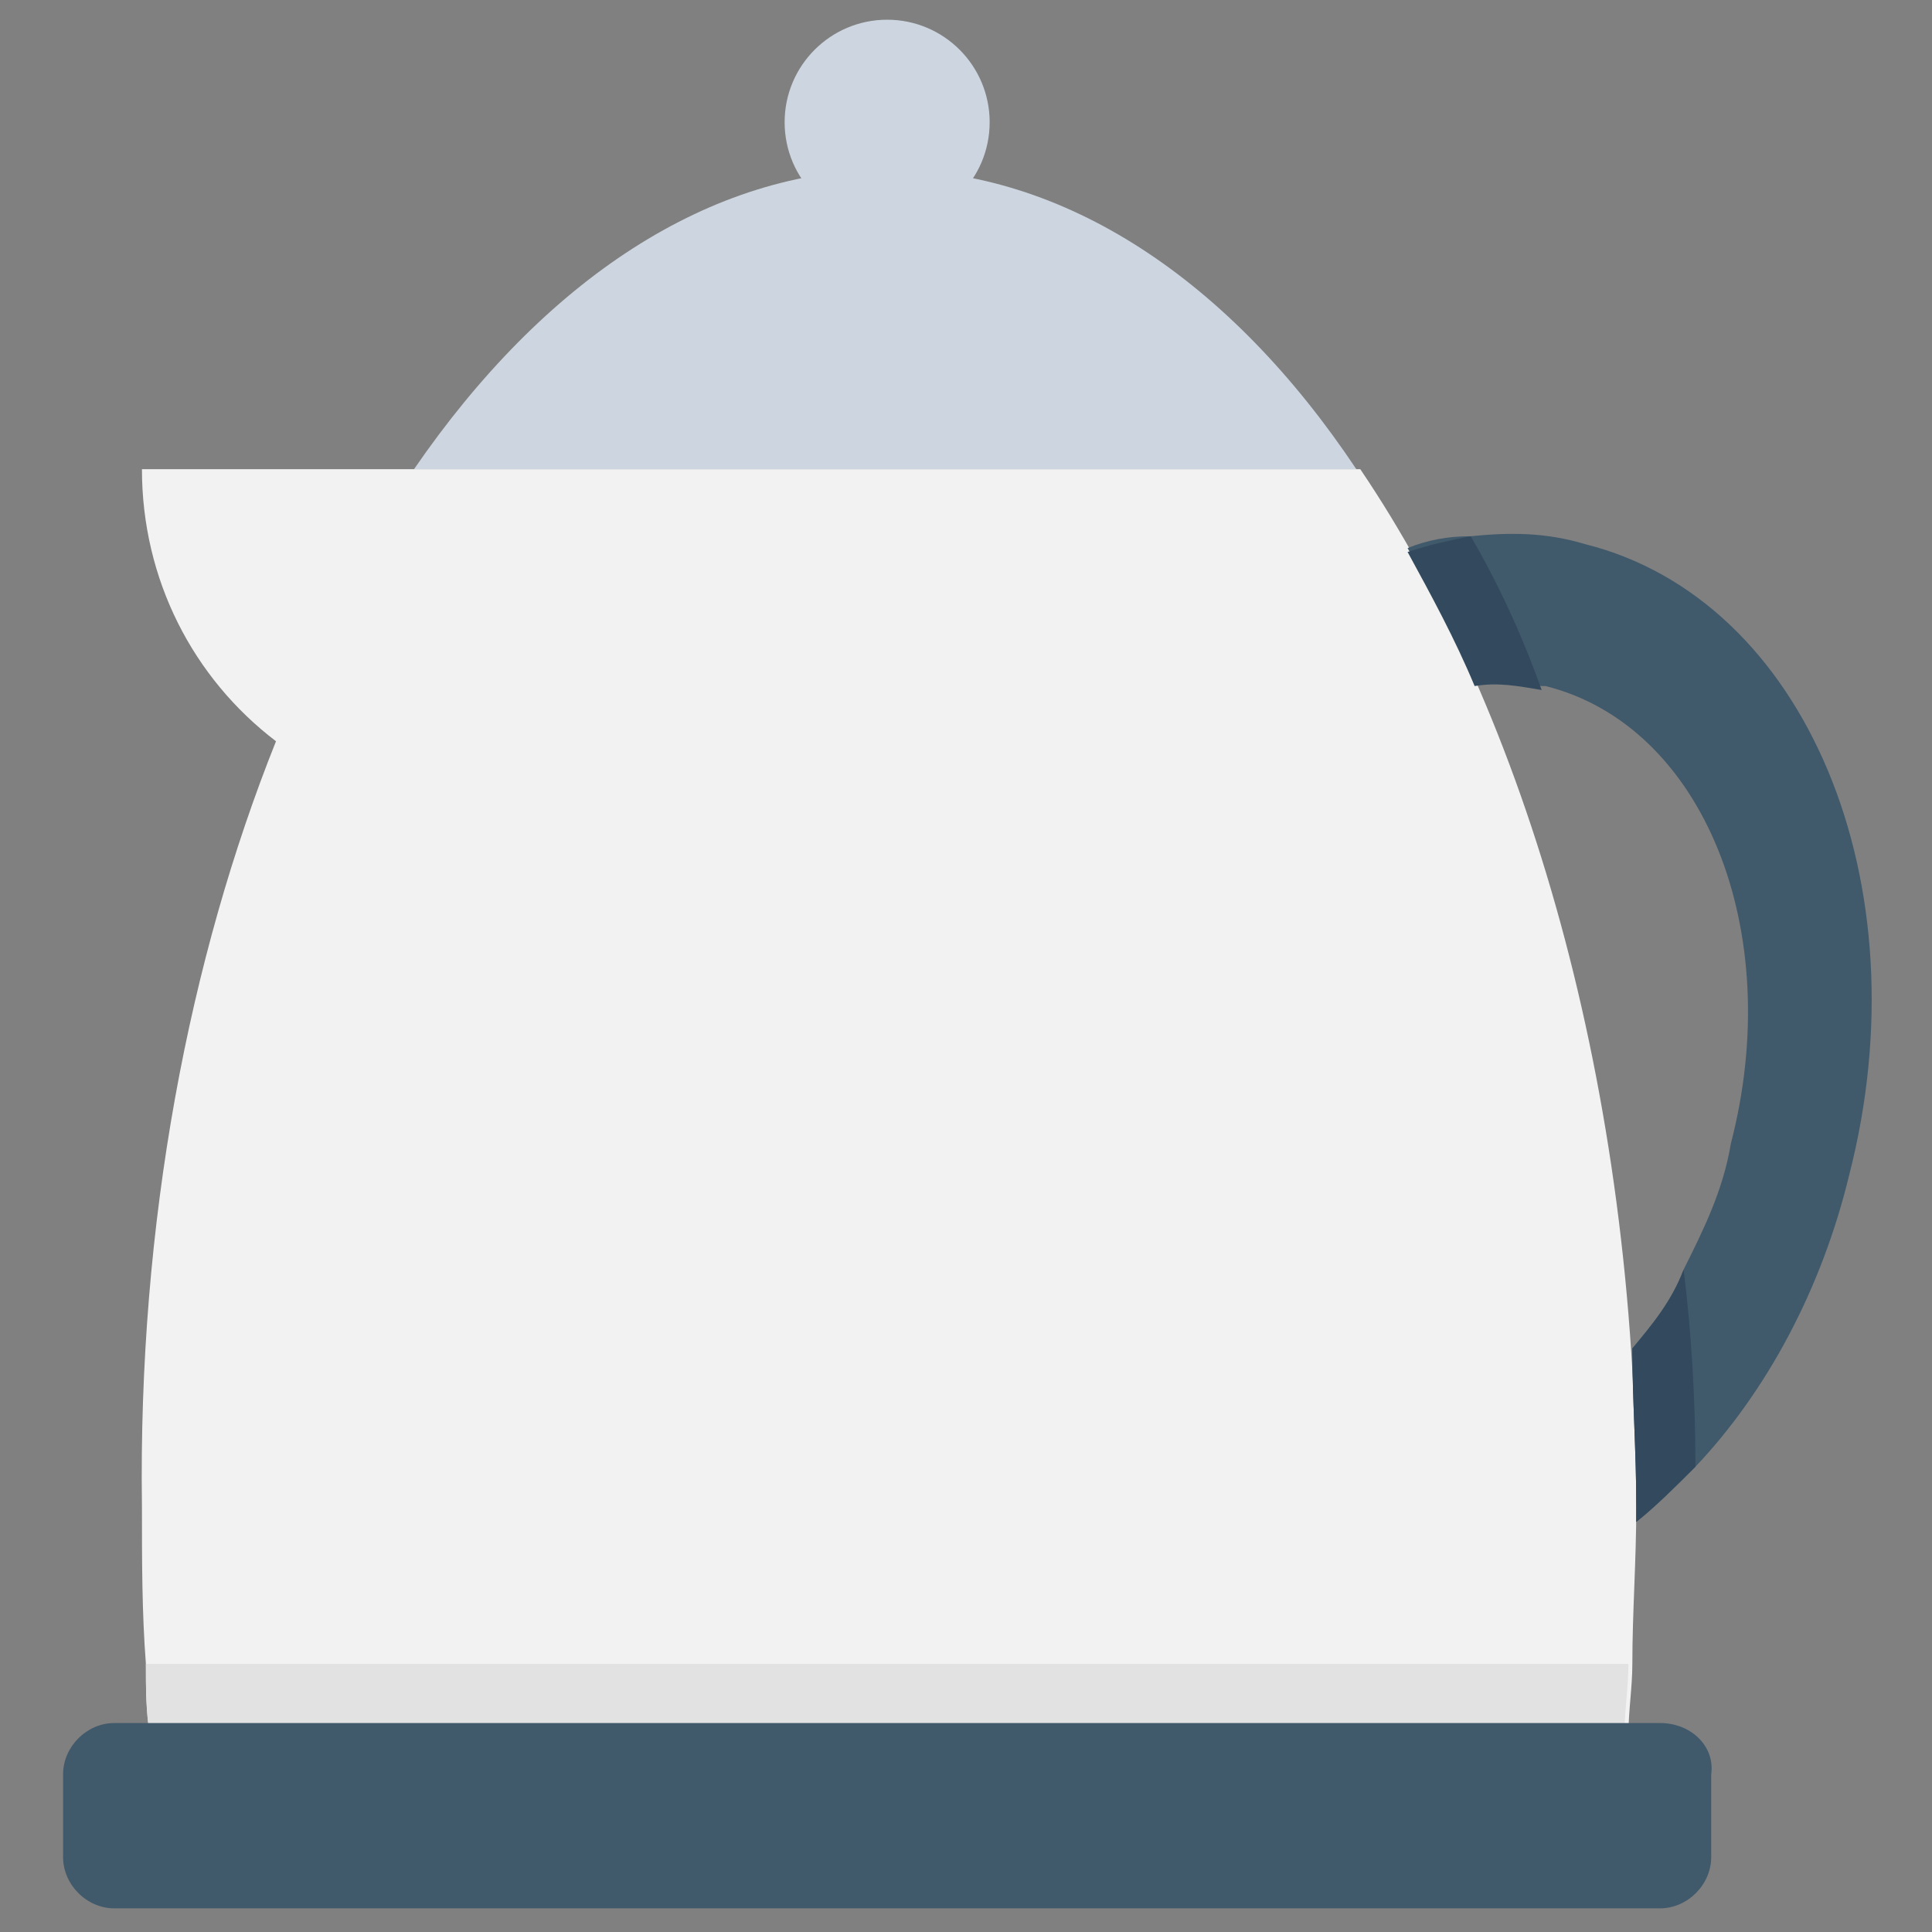 <?xml version="1.0" encoding="utf-8"?>
<!-- Generator: Adobe Illustrator 20.1.0, SVG Export Plug-In . SVG Version: 6.00 Build 0)  -->
<!DOCTYPE svg PUBLIC "-//W3C//DTD SVG 1.1//EN" "http://www.w3.org/Graphics/SVG/1.1/DTD/svg11.dtd">
<svg version="1.1" id="Layer_1" xmlns="http://www.w3.org/2000/svg" xmlns:xlink="http://www.w3.org/1999/xlink" x="0px" y="0px"
	 viewBox="0 0 49 49" enable-background="new 0 0 49 49" xml:space="preserve">
<rect x="0" y="0" width="49" height="49" fill="#808080" stroke="none"/>
<g>
	<circle fill="#CDD6E0" cx="22.5" cy="3.1" r="2.6"/>
	<path fill="#CDD6E0" d="M22.5,4.3c-4.5,0-8.7,2.8-12,7.6h23.9C31.2,7.1,27,4.3,22.5,4.3z"/>
	<path fill="#F2F2F2" d="M41.5,38.2c0,1.4-0.1,2.7-0.1,4c0,0.6-0.1,1.2-0.1,1.8H3.8c-0.1-0.6-0.1-1.2-0.1-1.8
		c-0.1-1.3-0.1-2.6-0.1-4C3.5,31,4.8,24.3,7,18.8c-2.1-1.6-3.4-4.1-3.4-6.9h30.9C38.7,18.1,41.5,27.6,41.5,38.2z"/>
	<path fill="#40596B" d="M46.9,29.8c-0.7,2.9-2.1,5.5-3.9,7.4c-0.5,0.5-1,1-1.5,1.4c0-0.1,0-0.2,0-0.4c0-1.4-0.1-2.7-0.1-4
		c0.5-0.6,1-1.2,1.3-2c0.5-1,1-2,1.2-3.2c1.4-5.4-0.7-10.6-4.7-11.6c0,0-0.1,0-0.1,0c-0.6-0.1-1.1-0.2-1.7-0.1
		c-0.5-1.2-1.1-2.3-1.7-3.4c0.5-0.2,1-0.3,1.6-0.3c1-0.1,1.9-0.1,2.9,0.2C45.8,15.2,48.8,22.4,46.9,29.8z"/>
	<path fill="#E2E2E2" d="M41.3,42.2c0,0.6-0.1,1.2-0.1,1.8H3.8c-0.1-0.6-0.1-1.2-0.1-1.8H41.3z"/>
	<path fill="#40596B" d="M42.1,43.7H2.9c-0.7,0-1.3,0.6-1.3,1.3v2.1c0,0.7,0.6,1.3,1.3,1.3h39.2c0.7,0,1.3-0.6,1.3-1.3v-2.1
		C43.5,44.3,42.9,43.7,42.1,43.7z"/>
	<path fill="#334A5E" d="M37.3,13.6c0.7,1.2,1.3,2.5,1.8,3.9c-0.6-0.1-1.1-0.2-1.7-0.1c-0.5-1.2-1.1-2.3-1.7-3.4
		C36.3,13.8,36.8,13.7,37.3,13.6z"/>
	<path fill="#334A5E" d="M43,37.2c-0.5,0.5-1,1-1.5,1.4c0-0.1,0-0.2,0-0.4c0-1.4-0.1-2.7-0.1-4c0.5-0.6,1-1.2,1.3-2
		C42.9,33.8,43,35.5,43,37.2z"/>
</g>
</svg>
